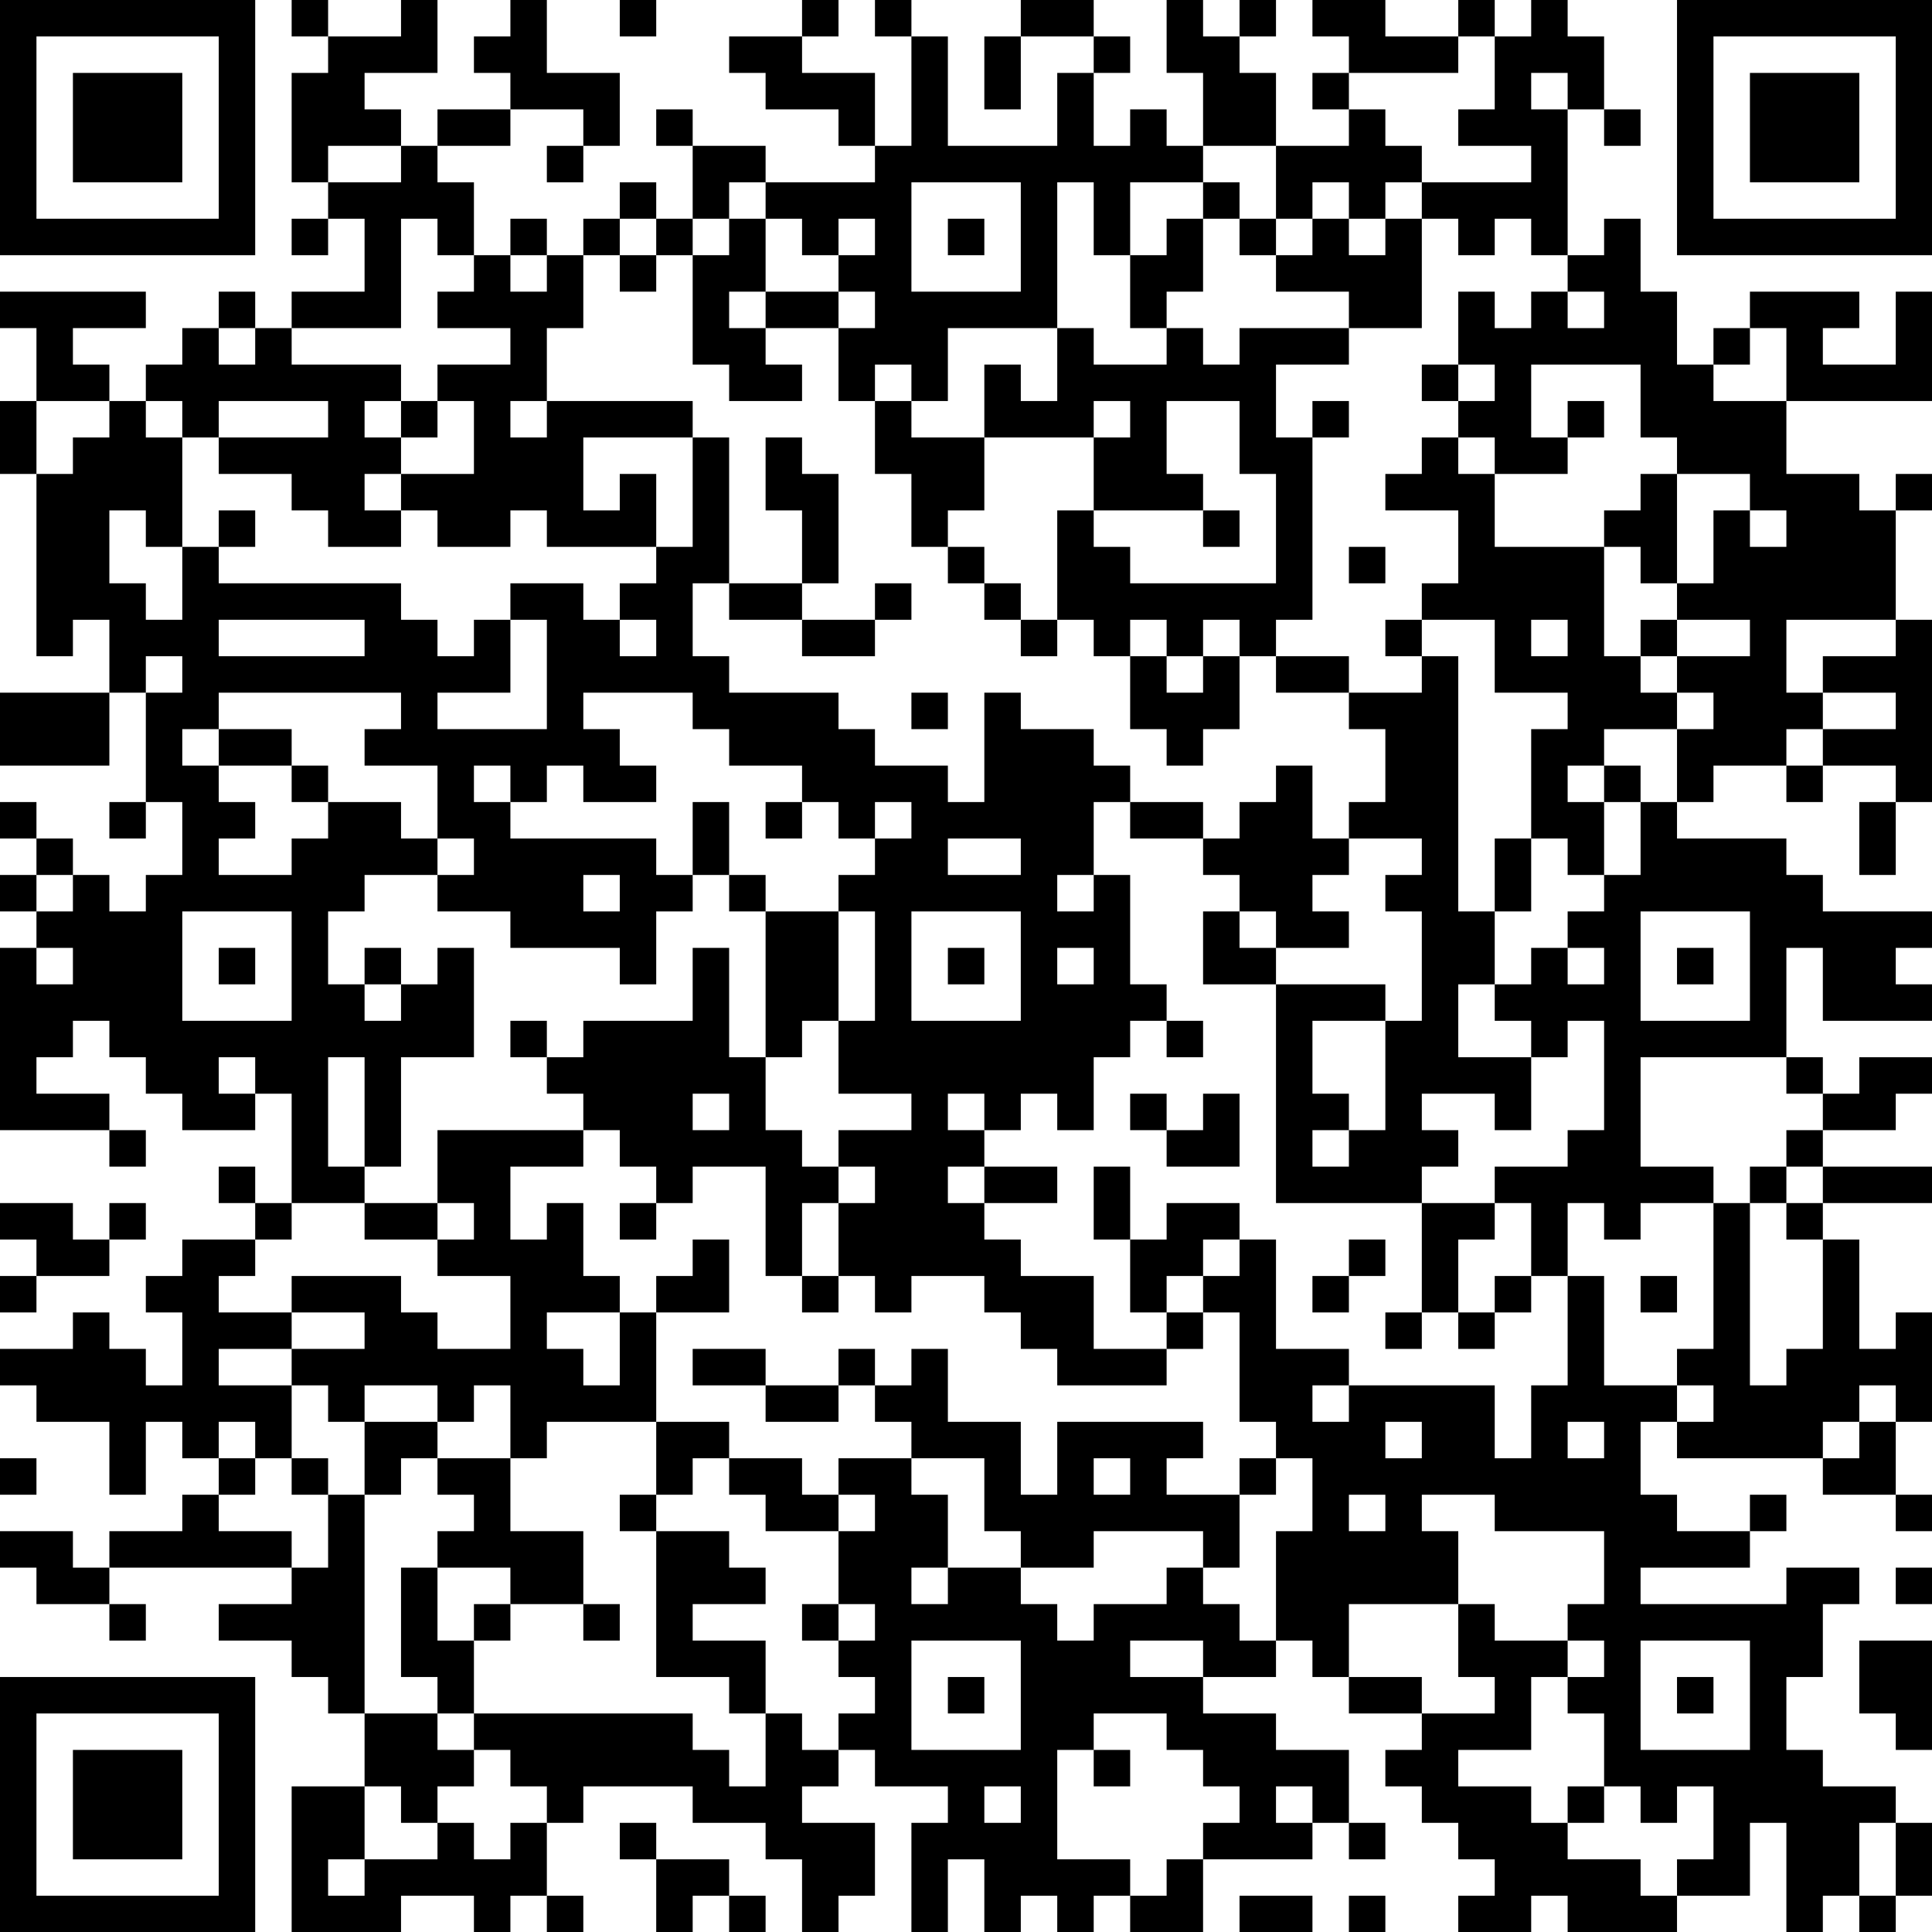 <?xml version="1.0" encoding="UTF-8"?>
<svg xmlns="http://www.w3.org/2000/svg" version="1.1" width="100" height="100" viewBox="0 0 100 100"><rect x="0" y="0" width="100" height="100" fill="#ffffff"/><g transform="scale(1.887)"><g transform="translate(0,0)"><path fill-rule="evenodd" d="M8 0L8 1L9 1L9 2L8 2L8 5L9 5L9 6L8 6L8 7L9 7L9 6L10 6L10 8L8 8L8 9L7 9L7 8L6 8L6 9L5 9L5 10L4 10L4 11L3 11L3 10L2 10L2 9L4 9L4 8L0 8L0 9L1 9L1 11L0 11L0 13L1 13L1 18L2 18L2 17L3 17L3 19L0 19L0 21L3 21L3 19L4 19L4 22L3 22L3 23L4 23L4 22L5 22L5 24L4 24L4 25L3 25L3 24L2 24L2 23L1 23L1 22L0 22L0 23L1 23L1 24L0 24L0 25L1 25L1 26L0 26L0 31L3 31L3 32L4 32L4 31L3 31L3 30L1 30L1 29L2 29L2 28L3 28L3 29L4 29L4 30L5 30L5 31L7 31L7 30L8 30L8 33L7 33L7 32L6 32L6 33L7 33L7 34L5 34L5 35L4 35L4 36L5 36L5 38L4 38L4 37L3 37L3 36L2 36L2 37L0 37L0 38L1 38L1 39L3 39L3 41L4 41L4 39L5 39L5 40L6 40L6 41L5 41L5 42L3 42L3 43L2 43L2 42L0 42L0 43L1 43L1 44L3 44L3 45L4 45L4 44L3 44L3 43L8 43L8 44L6 44L6 45L8 45L8 46L9 46L9 47L10 47L10 49L8 49L8 53L11 53L11 52L13 52L13 53L14 53L14 52L15 52L15 53L16 53L16 52L15 52L15 50L16 50L16 49L19 49L19 50L21 50L21 51L22 51L22 53L23 53L23 52L24 52L24 50L22 50L22 49L23 49L23 48L24 48L24 49L26 49L26 50L25 50L25 53L26 53L26 51L27 51L27 53L28 53L28 52L29 52L29 53L30 53L30 52L31 52L31 53L33 53L33 51L36 51L36 50L37 50L37 51L38 51L38 50L37 50L37 48L35 48L35 47L33 47L33 46L35 46L35 45L36 45L36 46L37 46L37 47L39 47L39 48L38 48L38 49L39 49L39 50L40 50L40 51L41 51L41 52L40 52L40 53L42 53L42 52L43 52L43 53L46 53L46 52L48 52L48 50L49 50L49 53L50 53L50 52L51 52L51 53L52 53L52 52L53 52L53 50L52 50L52 49L50 49L50 48L49 48L49 46L50 46L50 44L51 44L51 43L49 43L49 44L45 44L45 43L48 43L48 42L49 42L49 41L48 41L48 42L46 42L46 41L45 41L45 39L46 39L46 40L50 40L50 41L52 41L52 42L53 42L53 41L52 41L52 39L53 39L53 36L52 36L52 37L51 37L51 34L50 34L50 33L53 33L53 32L50 32L50 31L52 31L52 30L53 30L53 29L51 29L51 30L50 30L50 29L49 29L49 26L50 26L50 28L53 28L53 27L52 27L52 26L53 26L53 25L50 25L50 24L49 24L49 23L46 23L46 22L47 22L47 21L49 21L49 22L50 22L50 21L52 21L52 22L51 22L51 24L52 24L52 22L53 22L53 17L52 17L52 14L53 14L53 13L52 13L52 14L51 14L51 13L49 13L49 11L53 11L53 8L52 8L52 10L50 10L50 9L51 9L51 8L48 8L48 9L47 9L47 10L46 10L46 8L45 8L45 6L44 6L44 7L43 7L43 3L44 3L44 4L45 4L45 3L44 3L44 1L43 1L43 0L42 0L42 1L41 1L41 0L40 0L40 1L38 1L38 0L36 0L36 1L37 1L37 2L36 2L36 3L37 3L37 4L35 4L35 2L34 2L34 1L35 1L35 0L34 0L34 1L33 1L33 0L32 0L32 2L33 2L33 4L32 4L32 3L31 3L31 4L30 4L30 2L31 2L31 1L30 1L30 0L28 0L28 1L27 1L27 3L28 3L28 1L30 1L30 2L29 2L29 4L26 4L26 1L25 1L25 0L24 0L24 1L25 1L25 4L24 4L24 2L22 2L22 1L23 1L23 0L22 0L22 1L20 1L20 2L21 2L21 3L23 3L23 4L24 4L24 5L21 5L21 4L19 4L19 3L18 3L18 4L19 4L19 6L18 6L18 5L17 5L17 6L16 6L16 7L15 7L15 6L14 6L14 7L13 7L13 5L12 5L12 4L14 4L14 3L16 3L16 4L15 4L15 5L16 5L16 4L17 4L17 2L15 2L15 0L14 0L14 1L13 1L13 2L14 2L14 3L12 3L12 4L11 4L11 3L10 3L10 2L12 2L12 0L11 0L11 1L9 1L9 0ZM17 0L17 1L18 1L18 0ZM40 1L40 2L37 2L37 3L38 3L38 4L39 4L39 5L38 5L38 6L37 6L37 5L36 5L36 6L35 6L35 4L33 4L33 5L31 5L31 7L30 7L30 5L29 5L29 9L26 9L26 11L25 11L25 10L24 10L24 11L23 11L23 9L24 9L24 8L23 8L23 7L24 7L24 6L23 6L23 7L22 7L22 6L21 6L21 5L20 5L20 6L19 6L19 7L18 7L18 6L17 6L17 7L16 7L16 9L15 9L15 11L14 11L14 12L15 12L15 11L19 11L19 12L16 12L16 14L17 14L17 13L18 13L18 15L15 15L15 14L14 14L14 15L12 15L12 14L11 14L11 13L13 13L13 11L12 11L12 10L14 10L14 9L12 9L12 8L13 8L13 7L12 7L12 6L11 6L11 9L8 9L8 10L11 10L11 11L10 11L10 12L11 12L11 13L10 13L10 14L11 14L11 15L9 15L9 14L8 14L8 13L6 13L6 12L9 12L9 11L6 11L6 12L5 12L5 11L4 11L4 12L5 12L5 15L4 15L4 14L3 14L3 16L4 16L4 17L5 17L5 15L6 15L6 16L11 16L11 17L12 17L12 18L13 18L13 17L14 17L14 19L12 19L12 20L15 20L15 17L14 17L14 16L16 16L16 17L17 17L17 18L18 18L18 17L17 17L17 16L18 16L18 15L19 15L19 12L20 12L20 16L19 16L19 18L20 18L20 19L23 19L23 20L24 20L24 21L26 21L26 22L27 22L27 19L28 19L28 20L30 20L30 21L31 21L31 22L30 22L30 24L29 24L29 25L30 25L30 24L31 24L31 27L32 27L32 28L31 28L31 29L30 29L30 31L29 31L29 30L28 30L28 31L27 31L27 30L26 30L26 31L27 31L27 32L26 32L26 33L27 33L27 34L28 34L28 35L30 35L30 37L32 37L32 38L29 38L29 37L28 37L28 36L27 36L27 35L25 35L25 36L24 36L24 35L23 35L23 33L24 33L24 32L23 32L23 31L25 31L25 30L23 30L23 28L24 28L24 25L23 25L23 24L24 24L24 23L25 23L25 22L24 22L24 23L23 23L23 22L22 22L22 21L20 21L20 20L19 20L19 19L16 19L16 20L17 20L17 21L18 21L18 22L16 22L16 21L15 21L15 22L14 22L14 21L13 21L13 22L14 22L14 23L18 23L18 24L19 24L19 25L18 25L18 27L17 27L17 26L14 26L14 25L12 25L12 24L13 24L13 23L12 23L12 21L10 21L10 20L11 20L11 19L6 19L6 20L5 20L5 21L6 21L6 22L7 22L7 23L6 23L6 24L8 24L8 23L9 23L9 22L11 22L11 23L12 23L12 24L10 24L10 25L9 25L9 27L10 27L10 28L11 28L11 27L12 27L12 26L13 26L13 29L11 29L11 32L10 32L10 29L9 29L9 32L10 32L10 33L8 33L8 34L7 34L7 35L6 35L6 36L8 36L8 37L6 37L6 38L8 38L8 40L7 40L7 39L6 39L6 40L7 40L7 41L6 41L6 42L8 42L8 43L9 43L9 41L10 41L10 47L12 47L12 48L13 48L13 49L12 49L12 50L11 50L11 49L10 49L10 51L9 51L9 52L10 52L10 51L12 51L12 50L13 50L13 51L14 51L14 50L15 50L15 49L14 49L14 48L13 48L13 47L19 47L19 48L20 48L20 49L21 49L21 47L22 47L22 48L23 48L23 47L24 47L24 46L23 46L23 45L24 45L24 44L23 44L23 42L24 42L24 41L23 41L23 40L25 40L25 41L26 41L26 43L25 43L25 44L26 44L26 43L28 43L28 44L29 44L29 45L30 45L30 44L32 44L32 43L33 43L33 44L34 44L34 45L35 45L35 42L36 42L36 40L35 40L35 39L34 39L34 36L33 36L33 35L34 35L34 34L35 34L35 37L37 37L37 38L36 38L36 39L37 39L37 38L41 38L41 40L42 40L42 38L43 38L43 35L44 35L44 38L46 38L46 39L47 39L47 38L46 38L46 37L47 37L47 33L48 33L48 38L49 38L49 37L50 37L50 34L49 34L49 33L50 33L50 32L49 32L49 31L50 31L50 30L49 30L49 29L45 29L45 32L47 32L47 33L45 33L45 34L44 34L44 33L43 33L43 35L42 35L42 33L41 33L41 32L43 32L43 31L44 31L44 28L43 28L43 29L42 29L42 28L41 28L41 27L42 27L42 26L43 26L43 27L44 27L44 26L43 26L43 25L44 25L44 24L45 24L45 22L46 22L46 20L47 20L47 19L46 19L46 18L48 18L48 17L46 17L46 16L47 16L47 14L48 14L48 15L49 15L49 14L48 14L48 13L46 13L46 12L45 12L45 10L42 10L42 12L43 12L43 13L41 13L41 12L40 12L40 11L41 11L41 10L40 10L40 8L41 8L41 9L42 9L42 8L43 8L43 9L44 9L44 8L43 8L43 7L42 7L42 6L41 6L41 7L40 7L40 6L39 6L39 5L42 5L42 4L40 4L40 3L41 3L41 1ZM42 2L42 3L43 3L43 2ZM9 4L9 5L11 5L11 4ZM25 5L25 8L28 8L28 5ZM33 5L33 6L32 6L32 7L31 7L31 9L32 9L32 10L30 10L30 9L29 9L29 11L28 11L28 10L27 10L27 12L25 12L25 11L24 11L24 13L25 13L25 15L26 15L26 16L27 16L27 17L28 17L28 18L29 18L29 17L30 17L30 18L31 18L31 20L32 20L32 21L33 21L33 20L34 20L34 18L35 18L35 19L37 19L37 20L38 20L38 22L37 22L37 23L36 23L36 21L35 21L35 22L34 22L34 23L33 23L33 22L31 22L31 23L33 23L33 24L34 24L34 25L33 25L33 27L35 27L35 33L39 33L39 36L38 36L38 37L39 37L39 36L40 36L40 37L41 37L41 36L42 36L42 35L41 35L41 36L40 36L40 34L41 34L41 33L39 33L39 32L40 32L40 31L39 31L39 30L41 30L41 31L42 31L42 29L40 29L40 27L41 27L41 25L42 25L42 23L43 23L43 24L44 24L44 22L45 22L45 21L44 21L44 20L46 20L46 19L45 19L45 18L46 18L46 17L45 17L45 18L44 18L44 15L45 15L45 16L46 16L46 13L45 13L45 14L44 14L44 15L41 15L41 13L40 13L40 12L39 12L39 13L38 13L38 14L40 14L40 16L39 16L39 17L38 17L38 18L39 18L39 19L37 19L37 18L35 18L35 17L36 17L36 12L37 12L37 11L36 11L36 12L35 12L35 10L37 10L37 9L39 9L39 6L38 6L38 7L37 7L37 6L36 6L36 7L35 7L35 6L34 6L34 5ZM20 6L20 7L19 7L19 10L20 10L20 11L22 11L22 10L21 10L21 9L23 9L23 8L21 8L21 6ZM26 6L26 7L27 7L27 6ZM33 6L33 8L32 8L32 9L33 9L33 10L34 10L34 9L37 9L37 8L35 8L35 7L34 7L34 6ZM14 7L14 8L15 8L15 7ZM17 7L17 8L18 8L18 7ZM20 8L20 9L21 9L21 8ZM6 9L6 10L7 10L7 9ZM48 9L48 10L47 10L47 11L49 11L49 9ZM39 10L39 11L40 11L40 10ZM1 11L1 13L2 13L2 12L3 12L3 11ZM11 11L11 12L12 12L12 11ZM30 11L30 12L27 12L27 14L26 14L26 15L27 15L27 16L28 16L28 17L29 17L29 14L30 14L30 15L31 15L31 16L35 16L35 13L34 13L34 11L32 11L32 13L33 13L33 14L30 14L30 12L31 12L31 11ZM43 11L43 12L44 12L44 11ZM21 12L21 14L22 14L22 16L20 16L20 17L22 17L22 18L24 18L24 17L25 17L25 16L24 16L24 17L22 17L22 16L23 16L23 13L22 13L22 12ZM6 14L6 15L7 15L7 14ZM33 14L33 15L34 15L34 14ZM37 15L37 16L38 16L38 15ZM6 17L6 18L10 18L10 17ZM31 17L31 18L32 18L32 19L33 19L33 18L34 18L34 17L33 17L33 18L32 18L32 17ZM39 17L39 18L40 18L40 25L41 25L41 23L42 23L42 20L43 20L43 19L41 19L41 17ZM42 17L42 18L43 18L43 17ZM49 17L49 19L50 19L50 20L49 20L49 21L50 21L50 20L52 20L52 19L50 19L50 18L52 18L52 17ZM4 18L4 19L5 19L5 18ZM25 19L25 20L26 20L26 19ZM6 20L6 21L8 21L8 22L9 22L9 21L8 21L8 20ZM43 21L43 22L44 22L44 21ZM19 22L19 24L20 24L20 25L21 25L21 29L20 29L20 26L19 26L19 28L16 28L16 29L15 29L15 28L14 28L14 29L15 29L15 30L16 30L16 31L12 31L12 33L10 33L10 34L12 34L12 35L14 35L14 37L12 37L12 36L11 36L11 35L8 35L8 36L10 36L10 37L8 37L8 38L9 38L9 39L10 39L10 41L11 41L11 40L12 40L12 41L13 41L13 42L12 42L12 43L11 43L11 46L12 46L12 47L13 47L13 45L14 45L14 44L16 44L16 45L17 45L17 44L16 44L16 42L14 42L14 40L15 40L15 39L18 39L18 41L17 41L17 42L18 42L18 46L20 46L20 47L21 47L21 45L19 45L19 44L21 44L21 43L20 43L20 42L18 42L18 41L19 41L19 40L20 40L20 41L21 41L21 42L23 42L23 41L22 41L22 40L20 40L20 39L18 39L18 36L20 36L20 34L19 34L19 35L18 35L18 36L17 36L17 35L16 35L16 33L15 33L15 34L14 34L14 32L16 32L16 31L17 31L17 32L18 32L18 33L17 33L17 34L18 34L18 33L19 33L19 32L21 32L21 35L22 35L22 36L23 36L23 35L22 35L22 33L23 33L23 32L22 32L22 31L21 31L21 29L22 29L22 28L23 28L23 25L21 25L21 24L20 24L20 22ZM21 22L21 23L22 23L22 22ZM26 23L26 24L28 24L28 23ZM37 23L37 24L36 24L36 25L37 25L37 26L35 26L35 25L34 25L34 26L35 26L35 27L38 27L38 28L36 28L36 30L37 30L37 31L36 31L36 32L37 32L37 31L38 31L38 28L39 28L39 25L38 25L38 24L39 24L39 23ZM1 24L1 25L2 25L2 24ZM16 24L16 25L17 25L17 24ZM5 25L5 28L8 28L8 25ZM25 25L25 28L28 28L28 25ZM45 25L45 28L48 28L48 25ZM1 26L1 27L2 27L2 26ZM6 26L6 27L7 27L7 26ZM10 26L10 27L11 27L11 26ZM26 26L26 27L27 27L27 26ZM29 26L29 27L30 27L30 26ZM46 26L46 27L47 27L47 26ZM32 28L32 29L33 29L33 28ZM6 29L6 30L7 30L7 29ZM19 30L19 31L20 31L20 30ZM31 30L31 31L32 31L32 32L34 32L34 30L33 30L33 31L32 31L32 30ZM27 32L27 33L29 33L29 32ZM30 32L30 34L31 34L31 36L32 36L32 37L33 37L33 36L32 36L32 35L33 35L33 34L34 34L34 33L32 33L32 34L31 34L31 32ZM48 32L48 33L49 33L49 32ZM0 33L0 34L1 34L1 35L0 35L0 36L1 36L1 35L3 35L3 34L4 34L4 33L3 33L3 34L2 34L2 33ZM12 33L12 34L13 34L13 33ZM37 34L37 35L36 35L36 36L37 36L37 35L38 35L38 34ZM45 35L45 36L46 36L46 35ZM15 36L15 37L16 37L16 38L17 38L17 36ZM19 37L19 38L21 38L21 39L23 39L23 38L24 38L24 39L25 39L25 40L27 40L27 42L28 42L28 43L30 43L30 42L33 42L33 43L34 43L34 41L35 41L35 40L34 40L34 41L32 41L32 40L33 40L33 39L29 39L29 41L28 41L28 39L26 39L26 37L25 37L25 38L24 38L24 37L23 37L23 38L21 38L21 37ZM10 38L10 39L12 39L12 40L14 40L14 38L13 38L13 39L12 39L12 38ZM51 38L51 39L50 39L50 40L51 40L51 39L52 39L52 38ZM38 39L38 40L39 40L39 39ZM43 39L43 40L44 40L44 39ZM0 40L0 41L1 41L1 40ZM8 40L8 41L9 41L9 40ZM30 40L30 41L31 41L31 40ZM37 41L37 42L38 42L38 41ZM39 41L39 42L40 42L40 44L37 44L37 46L39 46L39 47L41 47L41 46L40 46L40 44L41 44L41 45L43 45L43 46L42 46L42 48L40 48L40 49L42 49L42 50L43 50L43 51L45 51L45 52L46 52L46 51L47 51L47 49L46 49L46 50L45 50L45 49L44 49L44 47L43 47L43 46L44 46L44 45L43 45L43 44L44 44L44 42L41 42L41 41ZM12 43L12 45L13 45L13 44L14 44L14 43ZM52 43L52 44L53 44L53 43ZM22 44L22 45L23 45L23 44ZM25 45L25 48L28 48L28 45ZM31 45L31 46L33 46L33 45ZM45 45L45 48L48 48L48 45ZM51 45L51 47L52 47L52 48L53 48L53 45ZM26 46L26 47L27 47L27 46ZM46 46L46 47L47 47L47 46ZM30 47L30 48L29 48L29 51L31 51L31 52L32 52L32 51L33 51L33 50L34 50L34 49L33 49L33 48L32 48L32 47ZM30 48L30 49L31 49L31 48ZM27 49L27 50L28 50L28 49ZM35 49L35 50L36 50L36 49ZM43 49L43 50L44 50L44 49ZM17 50L17 51L18 51L18 53L19 53L19 52L20 52L20 53L21 53L21 52L20 52L20 51L18 51L18 50ZM51 50L51 52L52 52L52 50ZM34 52L34 53L36 53L36 52ZM37 52L37 53L38 53L38 52ZM0 0L0 7L7 7L7 0ZM1 1L1 6L6 6L6 1ZM2 2L2 5L5 5L5 2ZM46 0L46 7L53 7L53 0ZM47 1L47 6L52 6L52 1ZM48 2L48 5L51 5L51 2ZM0 46L0 53L7 53L7 46ZM1 47L1 52L6 52L6 47ZM2 48L2 51L5 51L5 48Z" fill="#000000"/></g></g></svg>
